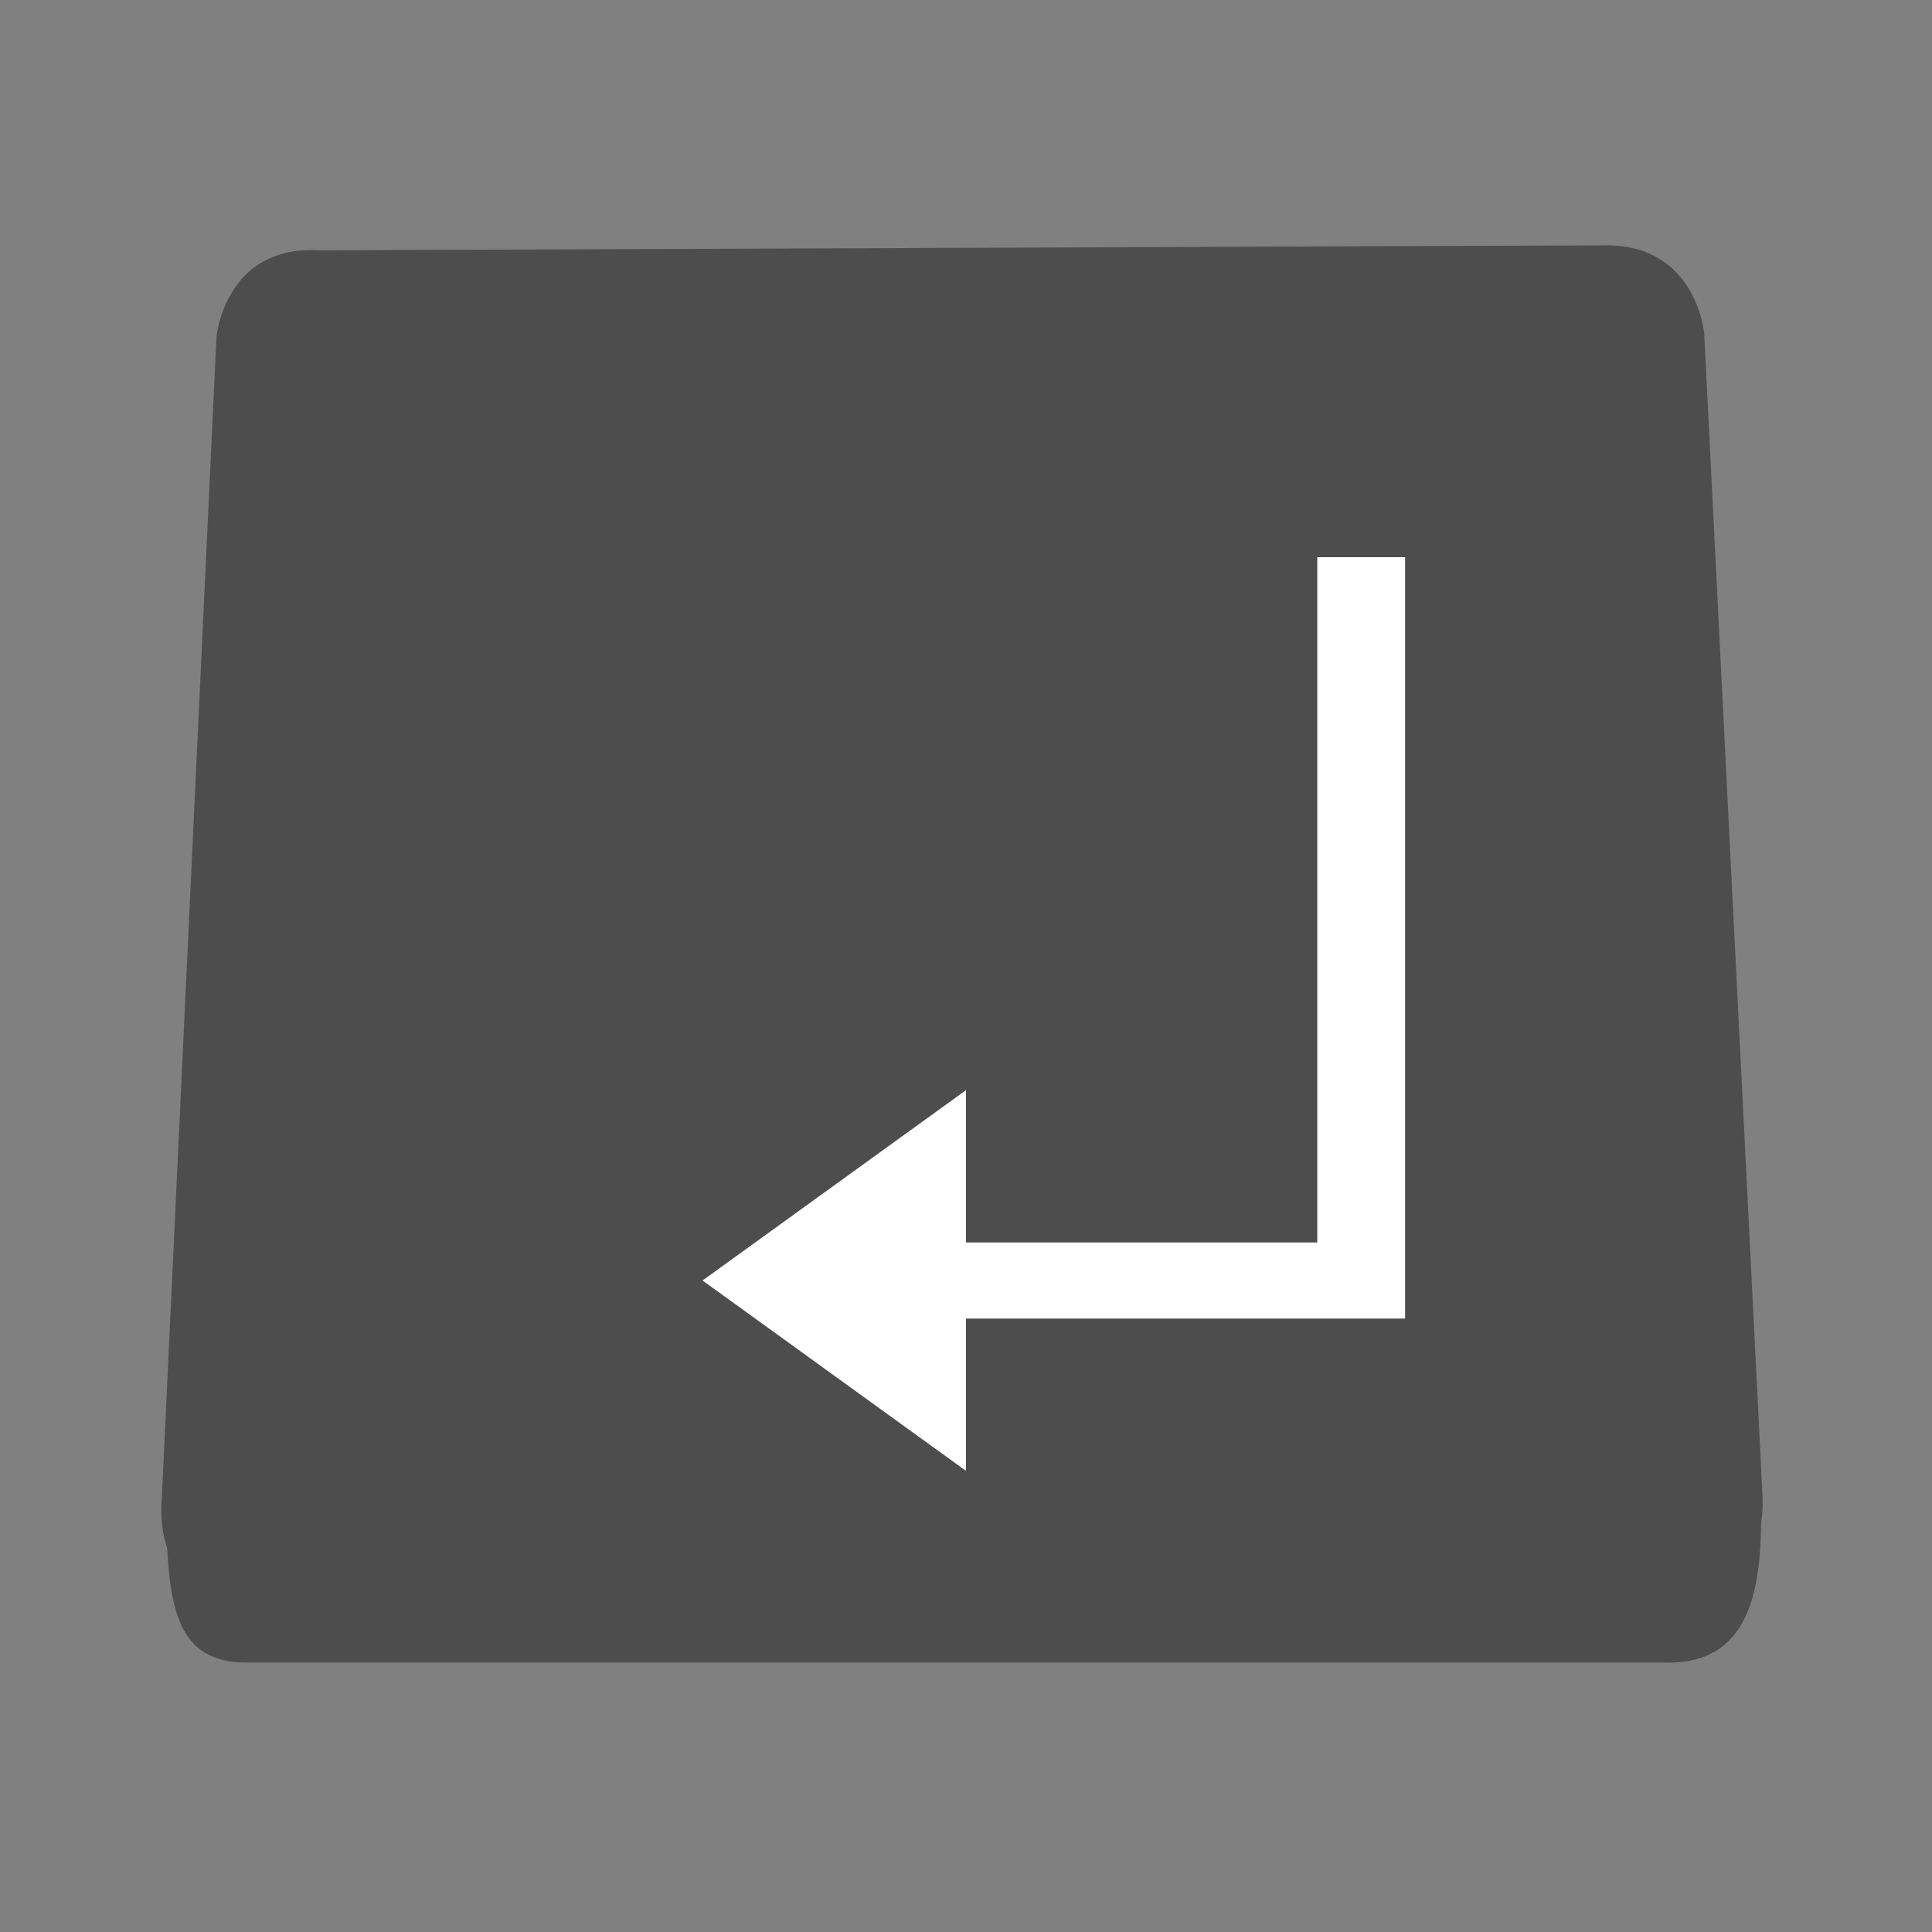 <?xml version="1.0" encoding="UTF-8" standalone="no"?>
<!-- Created with Inkscape (http://www.inkscape.org/) -->

<svg
   xmlns:dc="http://purl.org/dc/elements/1.1/"
   xmlns:cc="http://creativecommons.org/ns#"
   xmlns:rdf="http://www.w3.org/1999/02/22-rdf-syntax-ns#"
   xmlns:svg="http://www.w3.org/2000/svg"
   xmlns="http://www.w3.org/2000/svg"
   xmlns:xlink="http://www.w3.org/1999/xlink"
   xmlns:sodipodi="http://sodipodi.sourceforge.net/DTD/sodipodi-0.dtd"
   xmlns:inkscape="http://www.inkscape.org/namespaces/inkscape"
   width="22"
   height="22"
   id="svg3869"
   version="1.1"
   inkscape:version="0.91 r13725"
   sodipodi:docname="key-enter.svg">
  <rect width="100%" height="100%" fill="#808080" stroke="none"/>
  <defs
     id="defs3871">
    <linearGradient
       id="linearGradient4066">
      <stop
         offset="0"
         style="stop-color:#dbc9ee;stop-opacity:1"
         id="stop4068" />
      <stop
         offset="1"
         style="stop-color:#faf7fd;stop-opacity:1"
         id="stop4070" />
    </linearGradient>
    <linearGradient
       id="linearGradient3843-5">
      <stop
         id="stop3845-0"
         style="stop-color:#5a2c8b;stop-opacity:1"
         offset="0" />
      <stop
         id="stop3847-4"
         style="stop-color:#9d59cf;stop-opacity:1"
         offset="1" />
    </linearGradient>
    <linearGradient
       id="linearGradient8311-06">
      <stop
         offset="0"
         style="stop-color:#a9a3d4;stop-opacity:1"
         id="stop8313-6" />
      <stop
         id="stop4462"
         style="stop-color:#87baff;stop-opacity:1"
         offset="0.47" />
      <stop
         offset="1"
         style="stop-color:#89ec85;stop-opacity:1"
         id="stop8315-2" />
    </linearGradient>
    <linearGradient
       inkscape:collect="always"
       xlink:href="#linearGradient8311-06"
       id="linearGradient4460"
       x1="0"
       y1="23.5"
       x2="47"
       y2="23.5"
       gradientUnits="userSpaceOnUse" />
  </defs>
  <sodipodi:namedview
     id="base"
     pagecolor="#ffffff"
     bordercolor="#666666"
     borderopacity="1.0"
     inkscape:pageopacity="0.0"
     inkscape:pageshadow="2"
     inkscape:zoom="7.9999995"
     inkscape:cx="-31.542578"
     inkscape:cy="8.6542527"
     inkscape:document-units="px"
     inkscape:current-layer="layer1"
     showgrid="true"
     fit-margin-top="0"
     fit-margin-left="0"
     fit-margin-right="0"
     fit-margin-bottom="0"
     inkscape:window-width="1366"
     inkscape:window-height="630"
     inkscape:window-x="0"
     inkscape:window-y="36"
     inkscape:window-maximized="1"
     inkscape:showpageshadow="false"
     inkscape:snap-bbox="true"
     inkscape:object-nodes="true">
    <inkscape:grid
       type="xygrid"
       id="grid4132" />
    <sodipodi:guide
       position="4,18"
       orientation="18,0"
       id="guide4138" />
    <sodipodi:guide
       position="5,3"
       orientation="0,18"
       id="guide4140" />
    <sodipodi:guide
       position="20,2"
       orientation="-18,0"
       id="guide4142" />
    <sodipodi:guide
       position="2,21"
       orientation="0,-18"
       id="guide4144" />
    <sodipodi:guide
       position="3,19"
       orientation="16,0"
       id="guide4146" />
    <sodipodi:guide
       position="2,4"
       orientation="0,16"
       id="guide4148" />
    <sodipodi:guide
       position="21,20"
       orientation="-16,0"
       id="guide4150" />
    <sodipodi:guide
       position="2,20"
       orientation="0,-16"
       id="guide4152" />
  </sodipodi:namedview>
  <g
     inkscape:label="Capa 1"
     inkscape:groupmode="layer"
     id="layer1"
     transform="translate(-326,-534.362)">
    <g
       id="g4183"
       transform="translate(-1,1)">
      <g
         inkscape:label="Capa 1"
         id="layer1-0"
         transform="matrix(0.32,0,0,0.32,207.073,376.479)">
        <g
           transform="translate(363.468,-516.388)"
           id="layer1-8"
           inkscape:label="Layer 1">
          <g
             style="fill:url(#linearGradient4460);fill-opacity:1"
             transform="matrix(0.488,0,0,0.488,21.357,1026.898)"
             id="g3" />
          <g
             transform="matrix(0.037,0,0,0.037,2.772,1009.831)"
             id="g4420">
            <g
               transform="translate(464.715,-212.423)"
               id="g4285-8" />
            <g
               transform="matrix(1.049,0,0,1.049,-33.394,-49.909)"
               id="g4289">
              <g
                 transform="translate(0,7.805)"
                 id="g4319">
                <g
                   id="g4273"
                   transform="matrix(1.994,0,0,1.994,-537.487,36.005)">
                  <path
                     style="fill:#4d4d4d;fill-opacity:1;fill-rule:evenodd;stroke:none;stroke-width:1px;stroke-linecap:butt;stroke-linejoin:miter;stroke-opacity:1"
                     d="m 471.413,628.768 733.451,3.413 c 0.822,36.56 6.62,94.541 -43.788,93.01 l -651.375,0 c -41.611,0.373 -36.218,-41.018 -38.289,-96.423 z"
                     id="path4194-2"
                     inkscape:connector-curvature="0"
                     sodipodi:nodetypes="ccccc" />
                  <path
                     transform="translate(464.715,-212.423)"
                     style="opacity:1;fill:#4d4d4d;fill-opacity:1;fill-rule:evenodd;stroke:none;stroke-width:1px;stroke-linecap:butt;stroke-linejoin:miter;stroke-opacity:1"
                     d="m 53.255,905.861 642.657,0 c 0,0 47.693,1.943 45.533,-44.606 L 739.879,830.037 714.626,326.531 c 0,0 -3.451,-40.707 -45.032,-40.551 l -591.402,2.291 c -44.034,-2.703 -47.634,40.008 -47.634,40.008 L 6.698,835.33 5.478,861.255 c -4.215,55.615 47.777,44.606 47.777,44.606 z"
                     id="path4166-2"
                     inkscape:connector-curvature="0"
                     sodipodi:nodetypes="ccccccccccc" />
                </g>
                <g
                   id="g4285"
                   transform="matrix(1.037,-0.007,0.007,0.942,257.358,-1010.905)"
                   style="fill:#2e2e2e;fill-opacity:1">
                  <g
                     style="opacity:0.851;fill:#fbfbff;fill-opacity:1"
                     transform="matrix(8.239,0,0,8.239,488.969,1590.418)"
                     id="g4237-1">
                    <g
                       style="fill:#fbfbff;fill-opacity:1"
                       id="g4197-5" />
                    <g
                       style="fill:#fbfbff;fill-opacity:1"
                       id="g4201-0" />
                    <g
                       style="fill:#fbfbff;fill-opacity:1"
                       id="g4203-2" />
                    <g
                       style="fill:#fbfbff;fill-opacity:1"
                       id="g4205-8" />
                    <g
                       style="fill:#fbfbff;fill-opacity:1"
                       id="g4207-5" />
                    <g
                       style="fill:#fbfbff;fill-opacity:1"
                       id="g4209-1" />
                    <g
                       style="fill:#fbfbff;fill-opacity:1"
                       id="g4211-6" />
                    <g
                       style="fill:#fbfbff;fill-opacity:1"
                       id="g4213-1" />
                    <g
                       style="fill:#fbfbff;fill-opacity:1"
                       id="g4215-7" />
                    <g
                       style="fill:#fbfbff;fill-opacity:1"
                       id="g4217-8" />
                    <g
                       style="fill:#fbfbff;fill-opacity:1"
                       id="g4219-8" />
                    <g
                       style="fill:#fbfbff;fill-opacity:1"
                       id="g4221-6" />
                    <g
                       style="fill:#fbfbff;fill-opacity:1"
                       id="g4223-5" />
                    <g
                       style="fill:#fbfbff;fill-opacity:1"
                       id="g4225-6" />
                    <g
                       style="fill:#fbfbff;fill-opacity:1"
                       id="g4227-3" />
                    <g
                       style="fill:#fbfbff;fill-opacity:1"
                       id="g4229-0" />
                  </g>
                </g>
              </g>
            </g>
          </g>
        </g>
      </g>
      <g
         inkscape:label="Capa 1"
         id="layer1-4"
         transform="matrix(1,0,0,0.867,327,-357.952)">
        <path
           style="opacity:1;fill:#ffffff;fill-opacity:1;stroke:none;stroke-width:2.8;stroke-miterlimit:4;stroke-dasharray:none;stroke-opacity:0.55"
           d="m 15,5 0,9 -4,0 0,-2 -3,2.5 3,2.5 0,-2 5,0 0,-1 0,-9 z"
           transform="translate(0,1030.362)"
           id="rect4176"
           inkscape:connector-curvature="0"
           sodipodi:nodetypes="ccccccccccc" />
      </g>
    </g>
  </g>
</svg>
